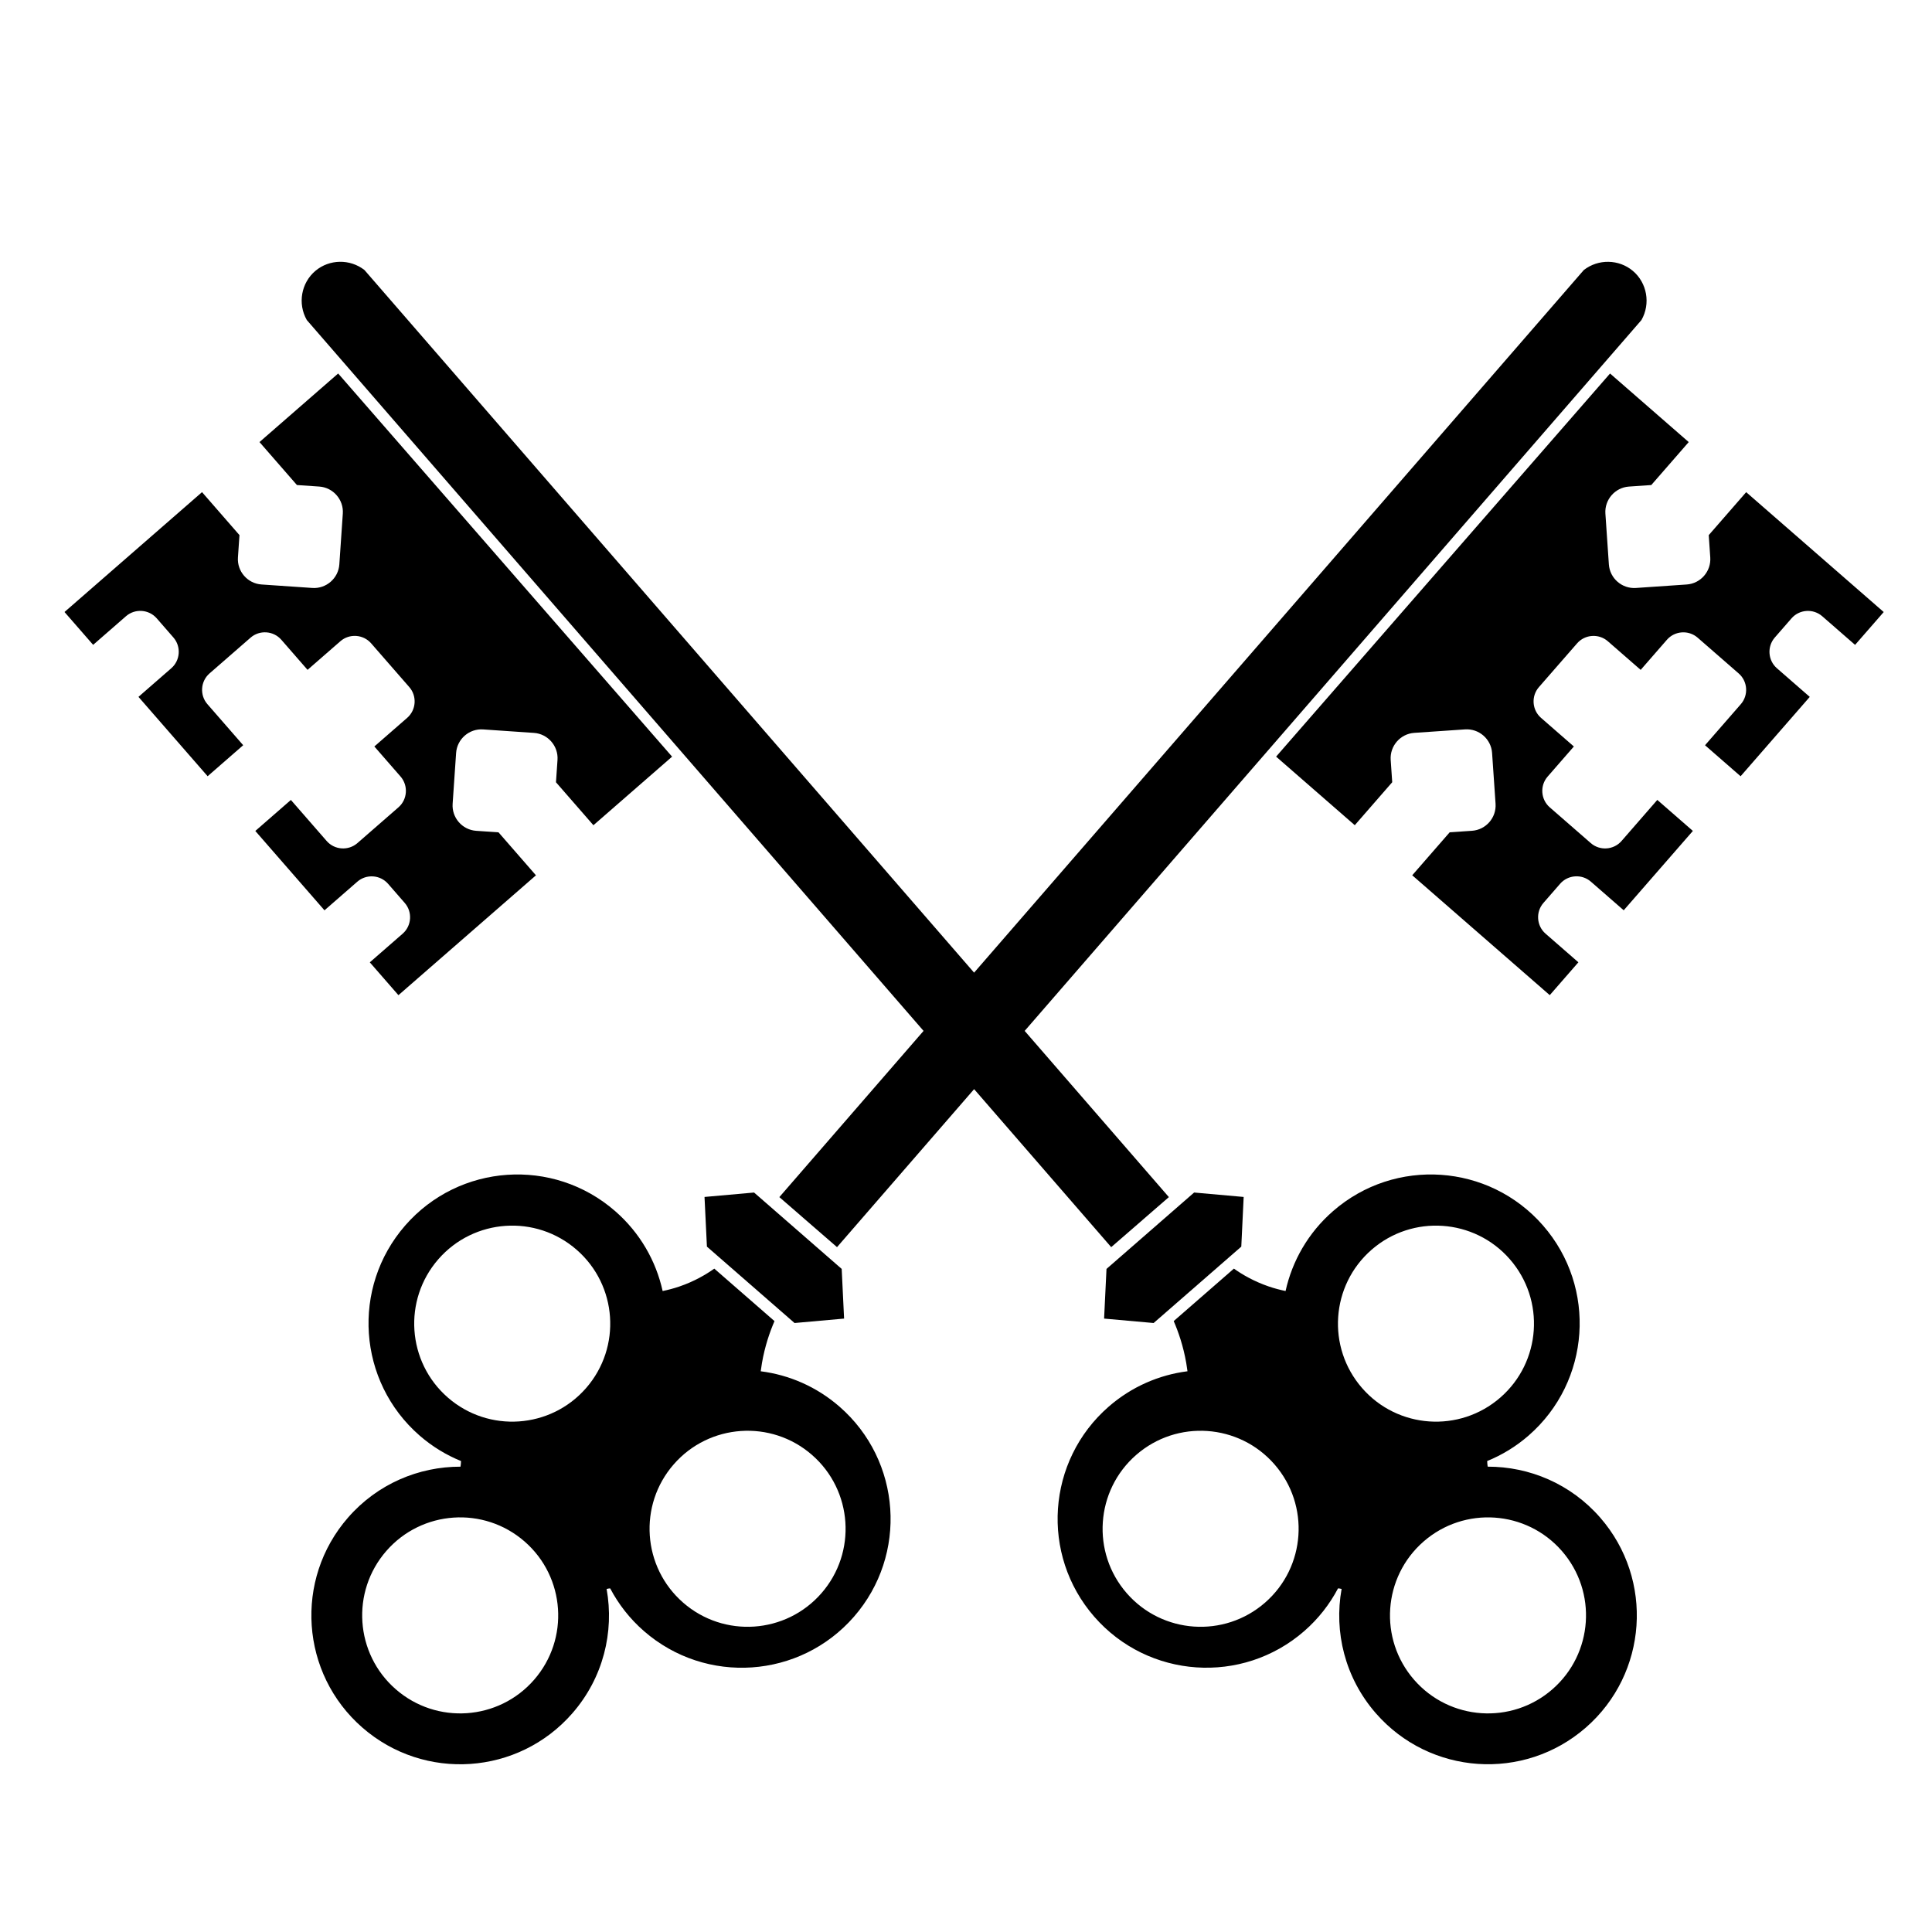 <?xml version="1.0" encoding="utf-8"?>
<!-- Generator: Adobe Illustrator 23.0.3, SVG Export Plug-In . SVG Version: 6.00 Build 0)  -->
<svg version="1.1" id="Layer_4" xmlns="http://www.w3.org/2000/svg" xmlns:xlink="http://www.w3.org/1999/xlink" x="0px" y="0px"
	 viewBox="0 0 1000 1000" style="enable-background:new 0 0 1000 1000;" xml:space="preserve">
<g>
	<path d="M903.82,254.74l-19.38,22.24l0.79,11.56c0.49,7.2-4.99,13.5-12.19,13.99l-26.3,1.8c-7.2,0.49-13.5-4.99-13.99-12.19
		l-1.8-26.3c-0.49-7.2,4.99-13.5,12.19-13.99l11.56-0.79l19.38-22.24l-40.72-35.49L660.51,391.63l40.72,35.49l19.38-22.24
		l-0.79-11.56c-0.49-7.2,4.99-13.5,12.19-13.99l26.3-1.8c7.2-0.49,13.5,4.99,13.99,12.19l1.8,26.3c0.49,7.2-4.99,13.5-12.19,13.99
		l-11.56,0.79l-19.38,22.24l71.18,62.04l14.82-17l-17-14.82c-4.67-4.07-5.17-11.23-1.09-15.91l8.64-9.92
		c4.07-4.67,11.23-5.17,15.91-1.09l17,14.82l35.8-41.08l-18.41-16.05L839.3,435.3c-4.07,4.67-11.23,5.17-15.91,1.09l-21.25-18.52
		c-4.67-4.07-5.17-11.23-1.09-15.91l13.58-15.58l-17-14.82c-4.67-4.07-5.17-11.23-1.09-15.91l9.88-11.33L816.3,333
		c4.07-4.67,11.23-5.17,15.91-1.09l17,14.82l13.58-15.58c4.07-4.67,11.23-5.17,15.91-1.09l21.25,18.52
		c4.67,4.07,5.17,11.23,1.09,15.91l-18.52,21.25l18.41,16.05l35.8-41.08l-17-14.82c-4.67-4.07-5.17-11.23-1.09-15.91l8.64-9.92
		c4.07-4.67,11.23-5.17,15.91-1.09l17,14.82l14.82-17L903.82,254.74z"/>
	<polygon points="364.66,619.54 365.9,645.25 411.26,684.79 436.9,682.5 435.66,656.79 390.3,617.25 	"/>
	<path d="M434.55,728.1c-11.94-10.41-26.18-16.47-40.8-18.33c0.18-1.38,0.38-2.78,0.63-4.22c1.53-8.87,4.1-16.21,6.5-21.75
		l-31.16-27.16c-4.28,3.03-10.3,6.59-18.01,9.23c-3.01,1.03-5.93,1.79-8.73,2.36c-3.43-15.52-11.67-30.11-24.58-41.36
		c-32.07-27.96-80.74-24.62-108.69,7.46s-24.62,80.74,7.46,108.7c6.56,5.72,13.83,10.1,21.46,13.21c-0.03,1.02-0.13,1.99-0.27,2.91
		c-21.54-0.04-42.97,8.86-58.23,26.37c-27.96,32.07-24.62,80.74,7.46,108.7s80.74,24.62,108.69-7.46
		c15.99-18.34,21.71-42.11,17.7-64.33c0.39-0.07,0.76-0.17,1.18-0.23c0.23-0.03,0.44-0.03,0.67-0.05
		c4.3,8.16,10.12,15.69,17.49,22.11c32.07,27.96,80.74,24.62,108.7-7.46C469.96,804.72,466.62,756.05,434.55,728.1z M276.44,869.46
		c-18.41,21.12-50.46,23.32-71.58,4.91s-23.32-50.46-4.91-71.58c18.41-21.12,50.46-23.32,71.58-4.91S294.85,848.34,276.44,869.46z
		 M303.37,718.45c-18.41,21.12-50.46,23.32-71.58,4.91c-21.12-18.41-23.32-50.46-4.91-71.58s50.46-23.32,71.58-4.91
		C319.58,665.28,321.78,697.33,303.37,718.45z M425.19,824.63c-18.41,21.12-50.46,23.32-71.58,4.91
		c-21.12-18.41-23.32-50.46-4.91-71.58c18.41-21.12,50.46-23.32,71.58-4.91C441.4,771.46,443.6,803.51,425.19,824.63z"/>
	<path d="M206.24,417.87l-21.25,18.52c-4.67,4.07-11.83,3.58-15.91-1.09l-18.52-21.25l-18.41,16.05l35.8,41.08l17-14.82
		c4.67-4.07,11.83-3.58,15.91,1.09l8.64,9.92c4.07,4.67,3.58,11.83-1.09,15.91l-17,14.82l14.82,17l71.18-62.04l-19.38-22.24
		l-11.56-0.79c-7.2-0.49-12.69-6.79-12.19-13.99l1.8-26.3c0.49-7.2,6.79-12.69,13.99-12.19l26.3,1.8
		c7.2,0.49,12.69,6.79,12.19,13.99l-0.79,11.56l19.38,22.24l40.72-35.49L175.03,193.32l-40.72,35.49l19.38,22.24l11.56,0.79
		c7.2,0.49,12.69,6.79,12.19,13.99l-1.8,26.3c-0.49,7.2-6.79,12.69-13.99,12.19l-26.3-1.8c-7.2-0.49-12.69-6.79-12.19-13.99
		l0.79-11.56l-19.38-22.24l-71.18,62.04l14.82,17l17-14.82c4.67-4.07,11.83-3.58,15.91,1.09l8.64,9.92
		c4.07,4.67,3.58,11.83-1.09,15.91l-17,14.82l35.8,41.08l18.41-16.05l-18.52-21.25c-4.07-4.67-3.58-11.83,1.09-15.91l21.25-18.52
		c4.67-4.07,11.83-3.58,15.91,1.09l13.58,15.58l17-14.82c4.67-4.07,11.83-3.58,15.91,1.09l9.88,11.33l9.88,11.33
		c4.07,4.67,3.58,11.83-1.09,15.91l-17,14.82l13.58,15.58C211.4,406.64,210.91,413.8,206.24,417.87z"/>
	<polygon points="571.48,682.5 597.12,684.79 642.49,645.25 643.72,619.54 618.08,617.25 572.72,656.79 	"/>
	<path d="M478.03,533.59c-24.88,28.68-49.76,57.35-74.64,86.03l29.85,25.9l70.96-81.78l70.96,81.78l29.85-25.9
		c-24.88-28.68-49.76-57.35-74.64-86.03l319.24-367.93c4.84-8.49,2.91-19.28-4.48-25.48c-7.21-6.05-17.84-6.25-25.36-0.41
		C714.56,260.98,609.37,382.21,504.19,503.44C399.01,382.21,293.83,260.98,188.64,139.76c-7.52-5.84-18.15-5.64-25.36,0.41
		c-7.39,6.21-9.32,17-4.48,25.48L478.03,533.59z"/>
	<path d="M770.03,759.14c-0.15-0.92-0.24-1.89-0.27-2.91c7.64-3.11,14.9-7.49,21.46-13.21c32.07-27.96,35.41-76.62,7.46-108.7
		c-27.96-32.07-76.62-35.41-108.69-7.46c-12.9,11.24-21.14,25.84-24.58,41.36c-2.8-0.57-5.72-1.33-8.73-2.36
		c-7.71-2.64-13.73-6.19-18.01-9.23l-31.16,27.16c2.4,5.54,4.96,12.88,6.5,21.75c0.25,1.44,0.45,2.84,0.63,4.22
		c-14.61,1.86-28.85,7.92-40.8,18.33c-32.07,27.96-35.41,76.62-7.46,108.7c27.96,32.07,76.62,35.41,108.69,7.46
		c7.37-6.42,13.19-13.95,17.49-22.11c0.23,0.02,0.44,0.02,0.67,0.05c0.41,0.06,0.78,0.15,1.18,0.23
		c-4.01,22.22,1.71,45.98,17.7,64.33c27.96,32.07,76.62,35.41,108.69,7.46s35.41-76.62,7.46-108.7
		C813,768,791.57,759.1,770.03,759.14z M654.77,829.54c-21.12,18.41-53.17,16.21-71.58-4.91c-18.41-21.12-16.21-53.17,4.91-71.58
		s53.17-16.21,71.58,4.91C678.09,779.08,675.89,811.13,654.77,829.54z M705.01,718.45c-18.41-21.12-16.21-53.17,4.91-71.58
		c21.12-18.41,53.17-16.21,71.58,4.91c18.41,21.12,16.21,53.17-4.91,71.58C755.47,741.77,723.42,739.58,705.01,718.45z
		 M803.52,874.37c-21.12,18.41-53.17,16.21-71.58-4.91c-18.41-21.12-16.21-53.17,4.91-71.58c21.12-18.41,53.17-16.21,71.58,4.91
		C826.84,823.92,824.64,855.96,803.52,874.37z"/>
</g>
</svg>
